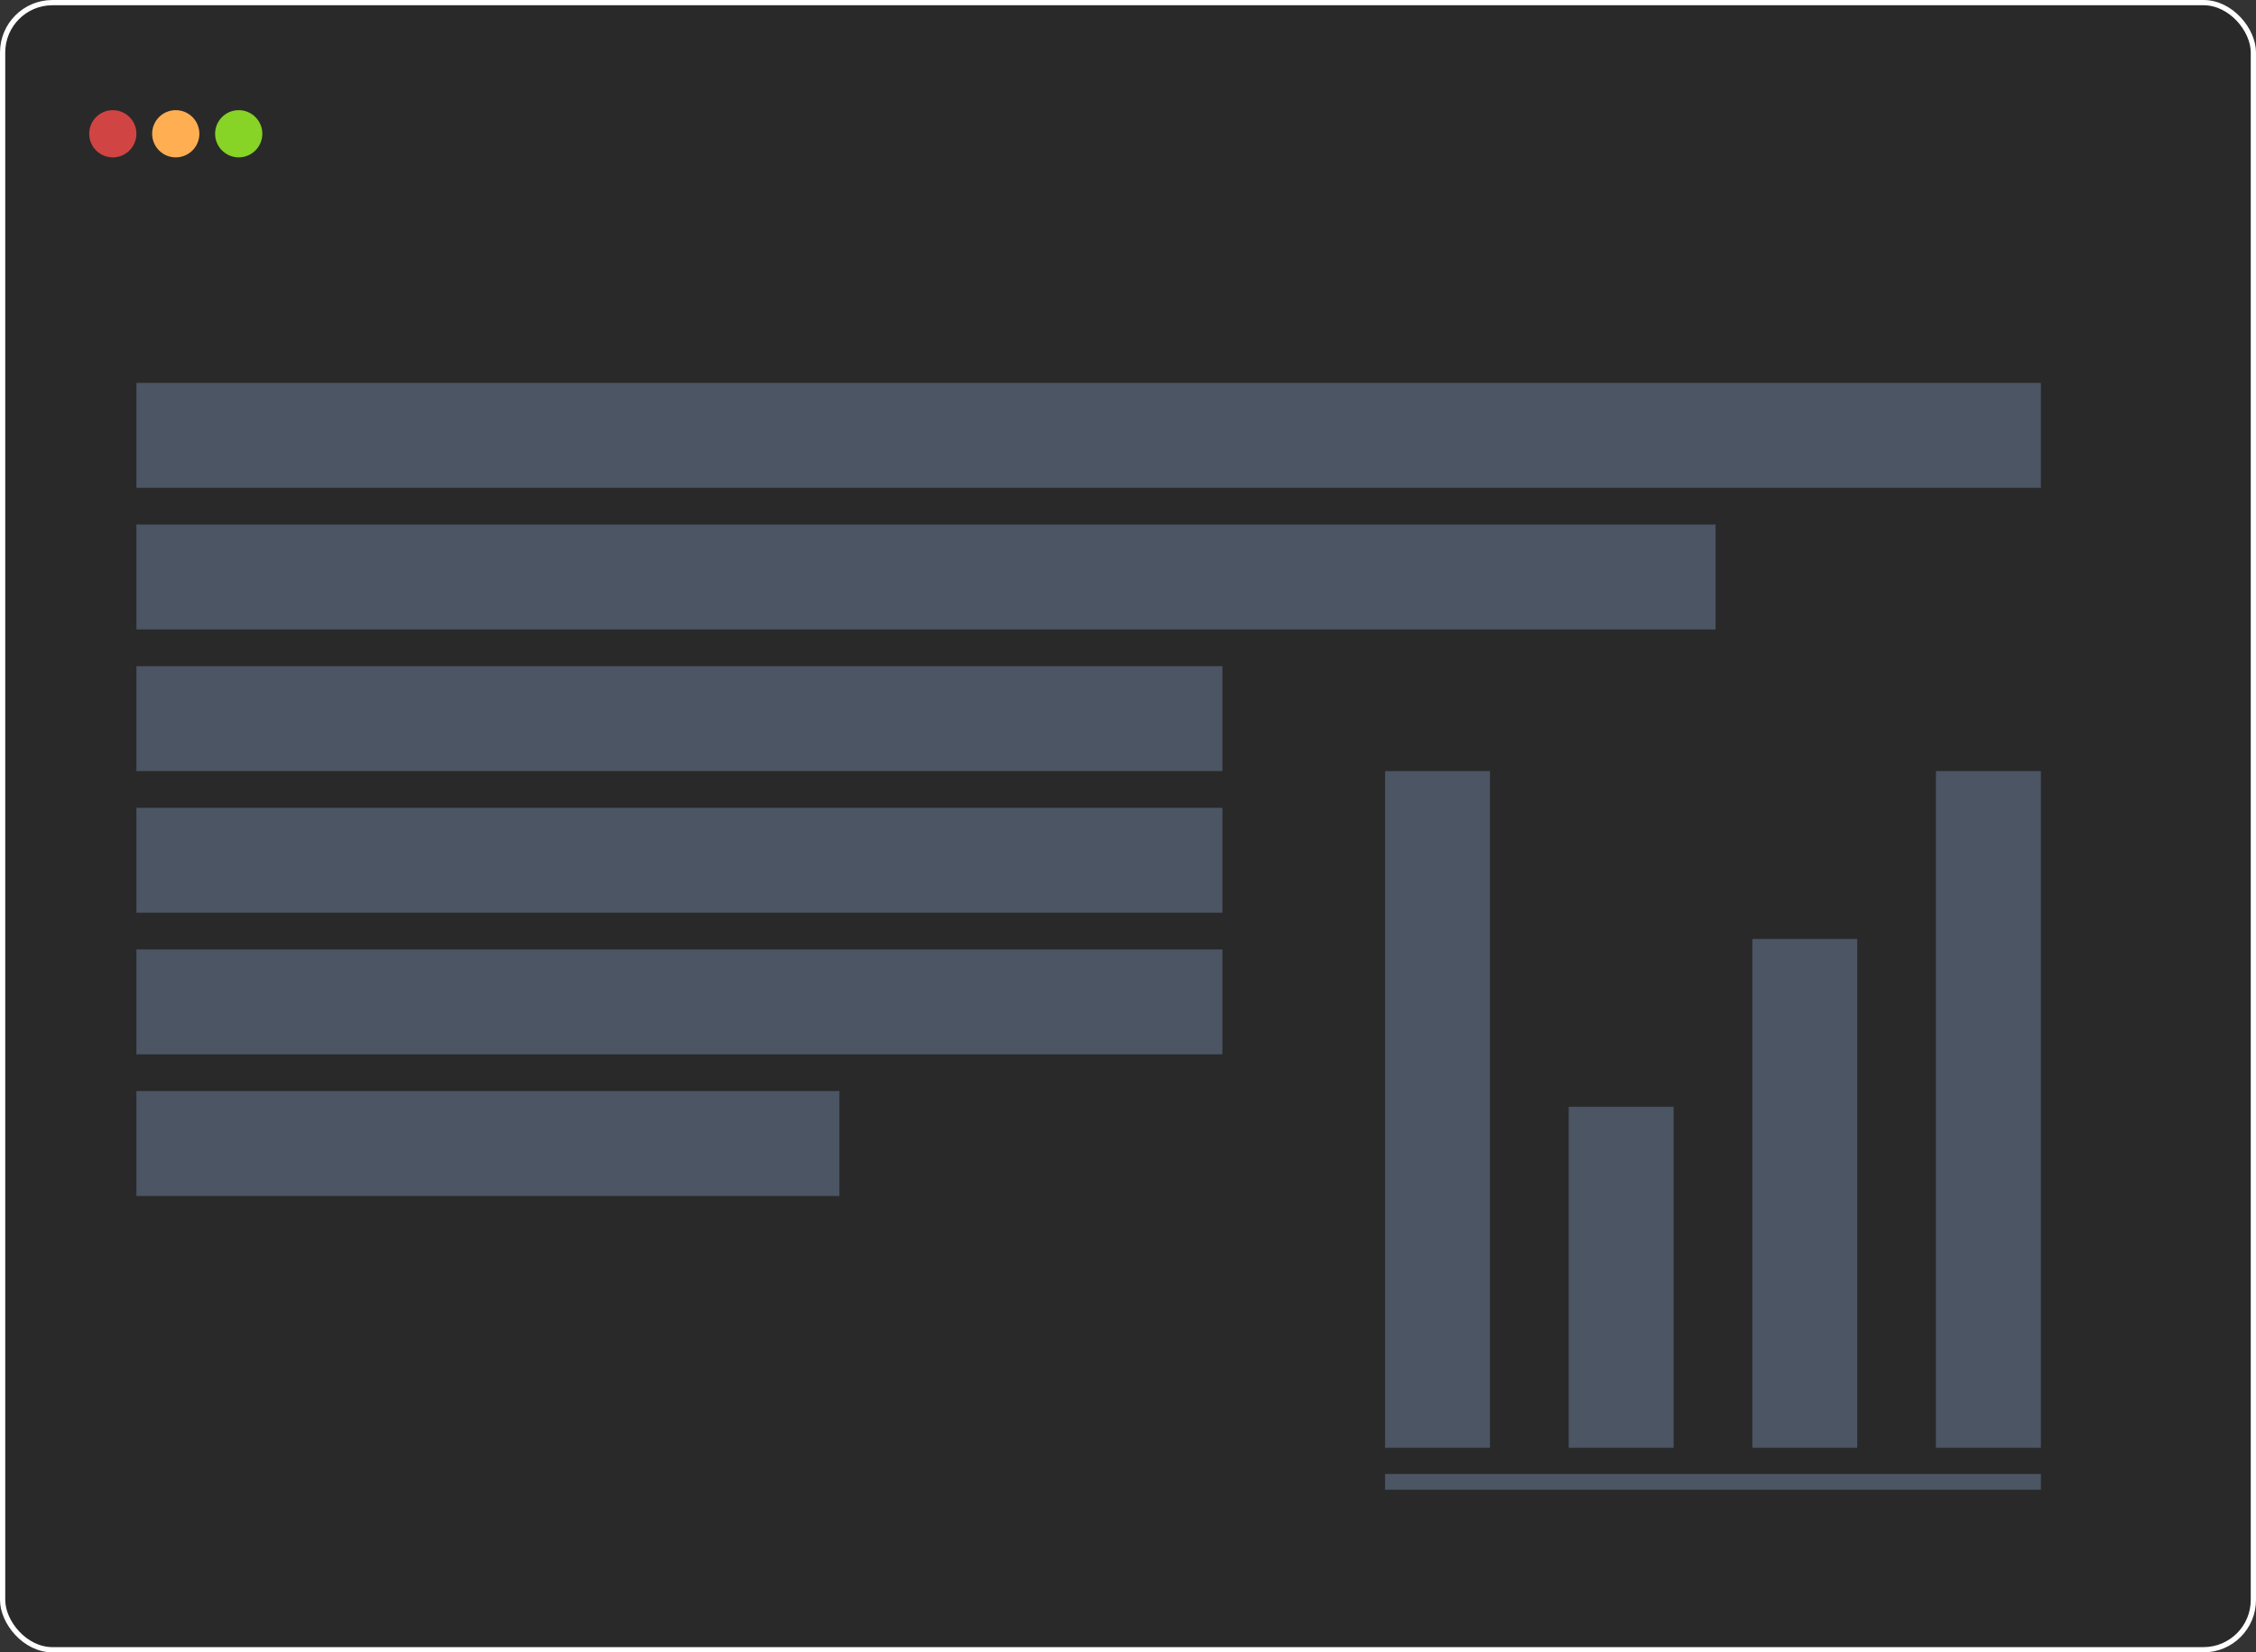 <svg width="430" height="315" viewBox="0 0 430 315" fill="none" xmlns="http://www.w3.org/2000/svg">
<rect x="0" y="0" width="430" height="315" fill="#333333" stroke="none"/>
<rect x="0.5" y="0.5" width="429" height="314" rx="9.5" fill="#292929" stroke="white"/>
<circle cx="21.5" cy="25.5" r="4.5" fill="#D14444"/>
<circle cx="33.5" cy="25.5" r="4.5" fill="#FFAF52"/>
<circle cx="45.5" cy="25.5" r="4.5" fill="#87D326"/>
<rect width="363" height="20" transform="translate(26 73)" fill="#4B5563"/>
<rect width="301" height="20" transform="translate(26 100)" fill="#4B5563"/>
<rect width="207" height="20" transform="translate(26 127)" fill="#4B5563"/>
<rect width="207" height="20" transform="translate(26 154)" fill="#4B5563"/>
<rect width="207" height="20" transform="translate(26 181)" fill="#4B5563"/>
<rect width="129" height="20" transform="matrix(0 -1 1 0 264 276)" fill="#4B5563"/>
<rect width="65" height="20" transform="matrix(0 -1 1 0 299 276)" fill="#4B5563"/>
<rect width="97" height="20" transform="matrix(0 -1 1 0 334 276)" fill="#4B5563"/>
<rect width="129" height="20" transform="matrix(0 -1 1 0 369 276)" fill="#4B5563"/>
<rect width="134" height="20" transform="translate(26 208)" fill="#4B5563"/>
<rect width="125" height="3" transform="translate(264 281)" fill="#4B5563"/>
</svg>
